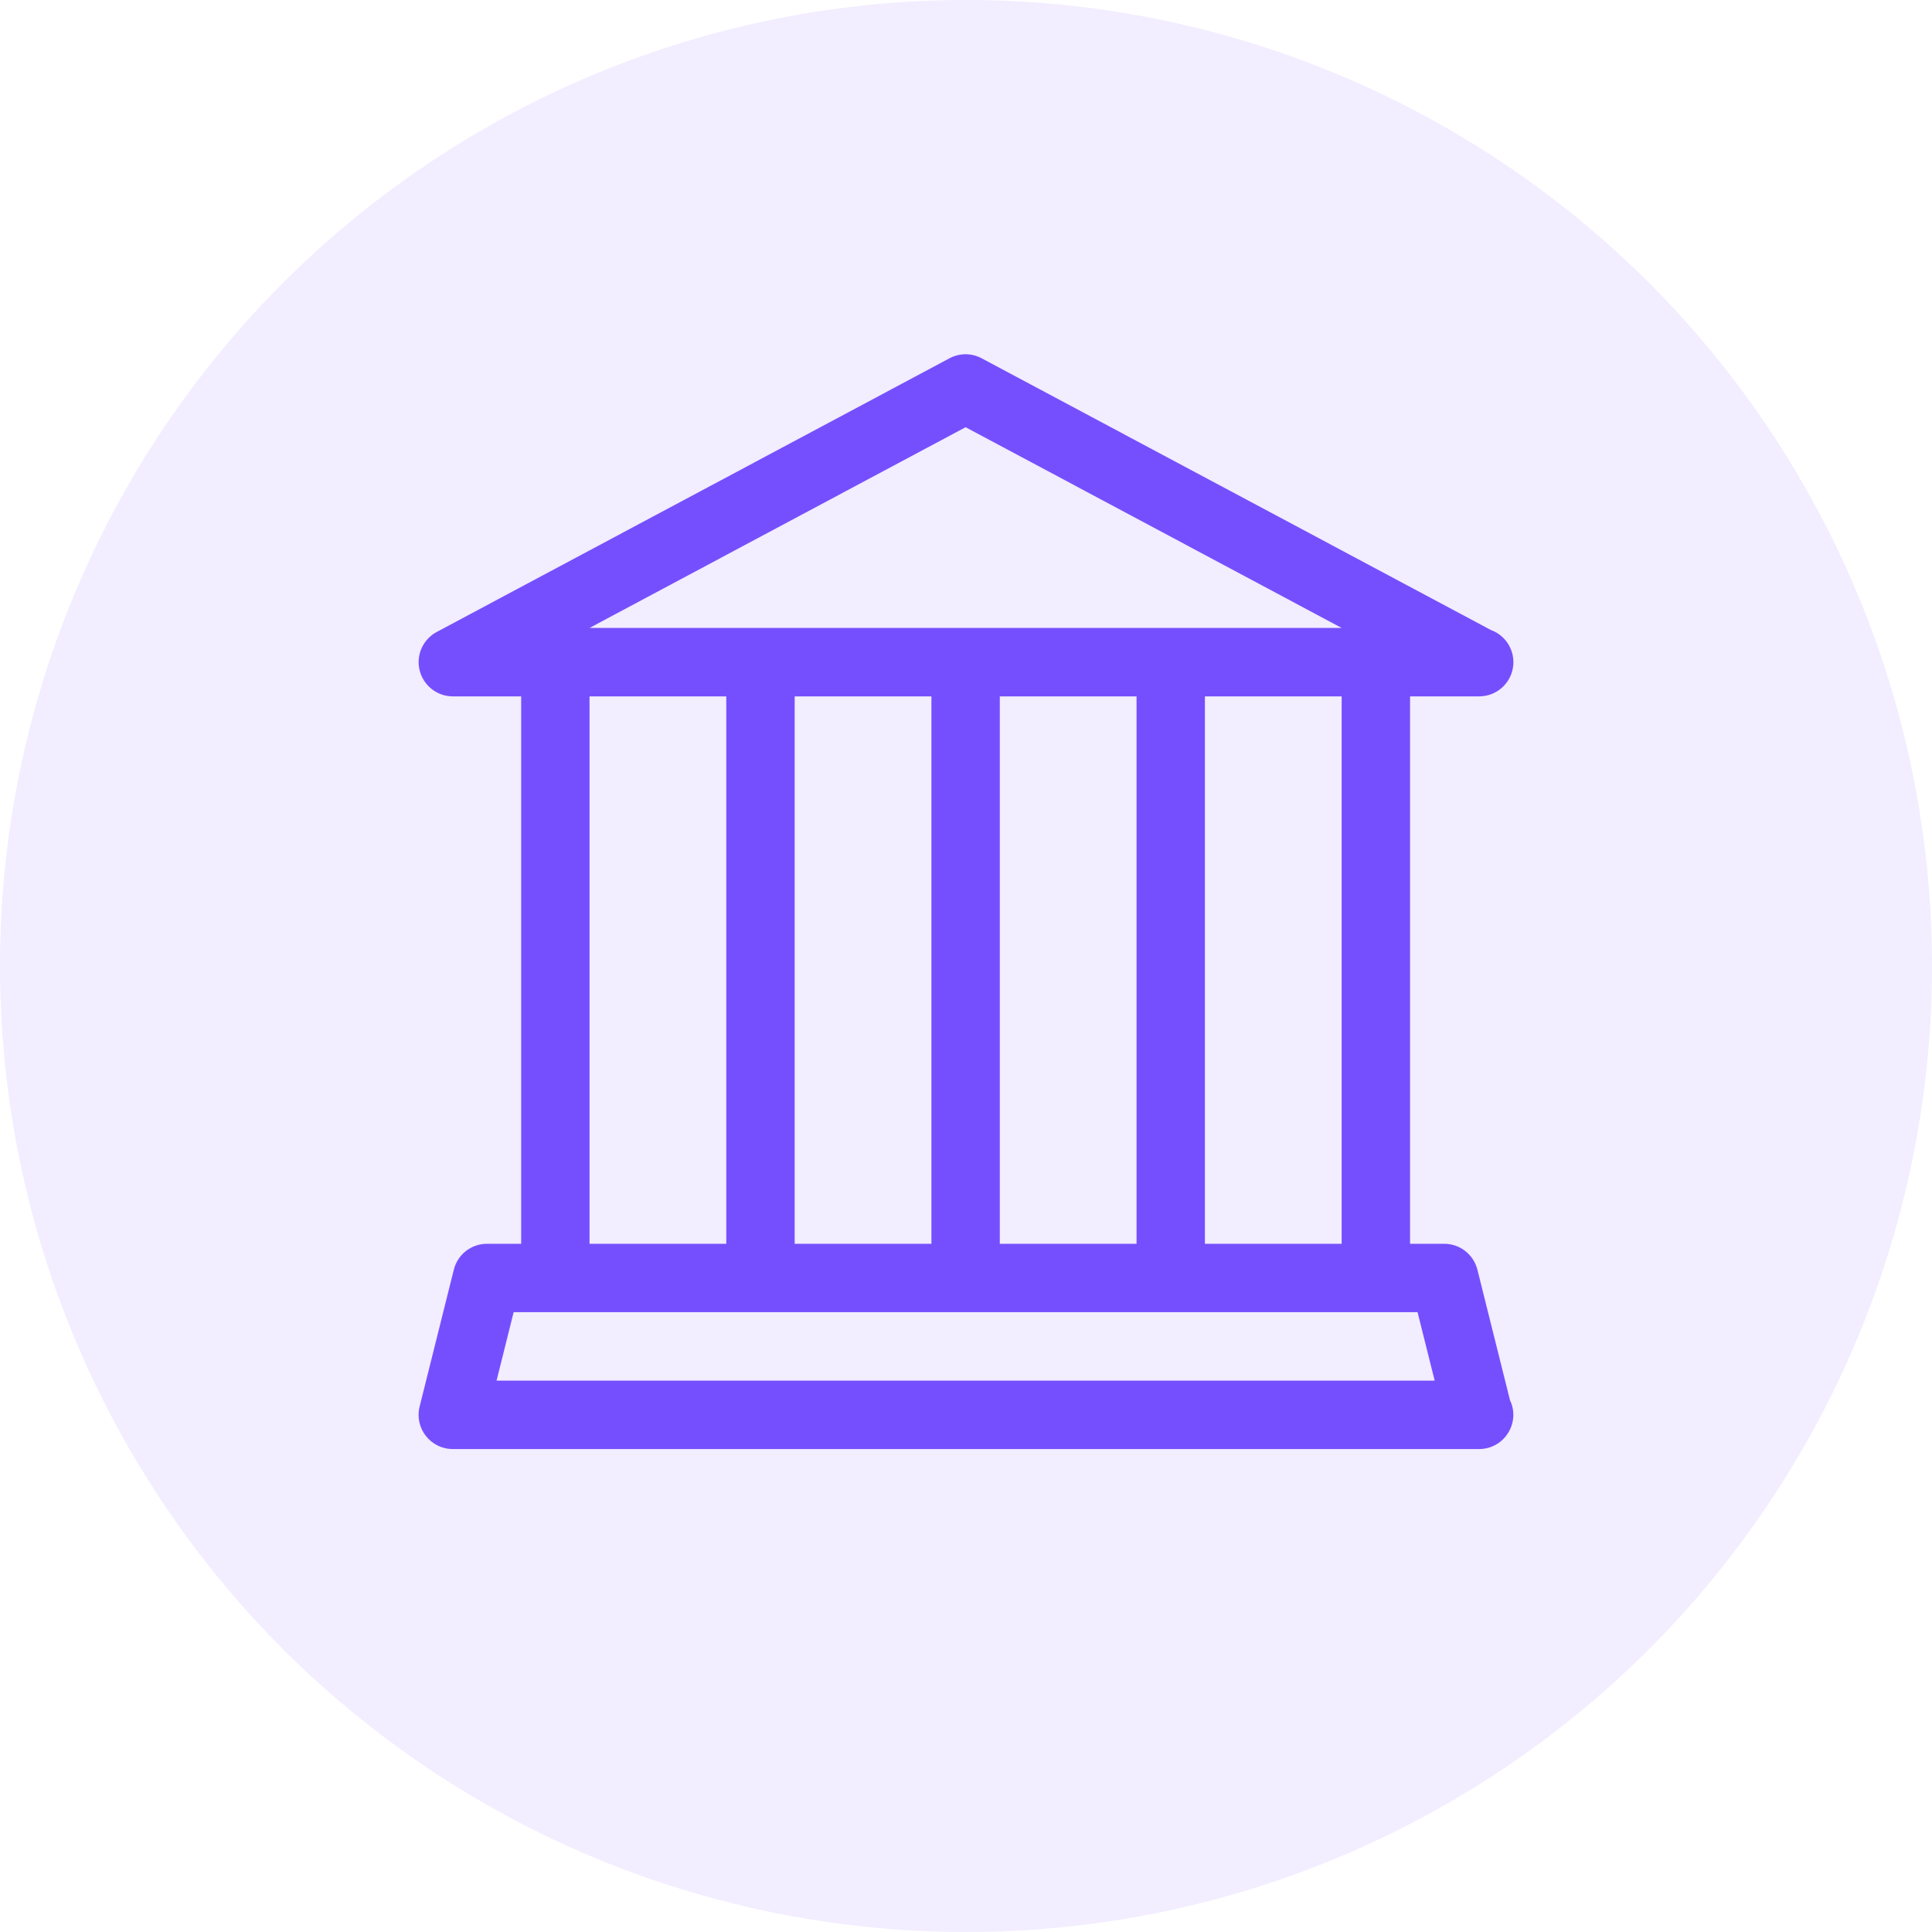 <svg width="50" height="50" viewBox="0 0 50 50" fill="none" xmlns="http://www.w3.org/2000/svg">
<g opacity="0.8" filter="url(#filter0_b_377_7596)">
<circle cx="25" cy="25" r="25" fill="#EFE8FF"/>
</g>
<path d="M38.261 18.022H38.279C38.709 18.023 39.078 17.715 39.153 17.291C39.228 16.867 38.987 16.451 38.583 16.304L25.406 9.273C25.145 9.133 24.832 9.133 24.572 9.273L11.301 16.356C10.944 16.548 10.762 16.958 10.861 17.352C10.96 17.745 11.313 18.021 11.718 18.022H13.488V32.189H12.603C12.197 32.189 11.843 32.465 11.745 32.859L10.86 36.401C10.72 36.96 11.142 37.501 11.718 37.501H38.279C38.929 37.501 39.358 36.823 39.078 36.235L38.235 32.859C38.136 32.465 37.782 32.189 37.377 32.189H36.492V18.022H38.261ZM24.99 11.056L34.722 16.251H15.257L24.99 11.056ZM34.722 18.022V32.189H31.183V18.022H34.722ZM29.414 18.022V32.189H25.875V18.022H29.414ZM24.105 18.022V32.189H20.566V18.022H24.105ZM15.257 18.022H18.796V32.189H15.257V18.022ZM36.686 33.959L37.129 35.73H12.851L13.293 33.959H36.686Z" fill="#754FFE"/>
<defs>
<filter id="filter0_b_377_7596" x="-8" y="-8" width="66" height="66" filterUnits="userSpaceOnUse" colorInterpolationFilters="sRGB">
<feFlood floodOpacity="0" result="BackgroundImageFix"/>
<feGaussianBlur in="BackgroundImageFix" stdDeviation="4"/>
<feComposite in2="SourceAlpha" operator="in" result="effect1_backgroundBlur_377_7596"/>
<feBlend mode="normal" in="SourceGraphic" in2="effect1_backgroundBlur_377_7596" result="shape"/>
</filter>
</defs>
</svg>
